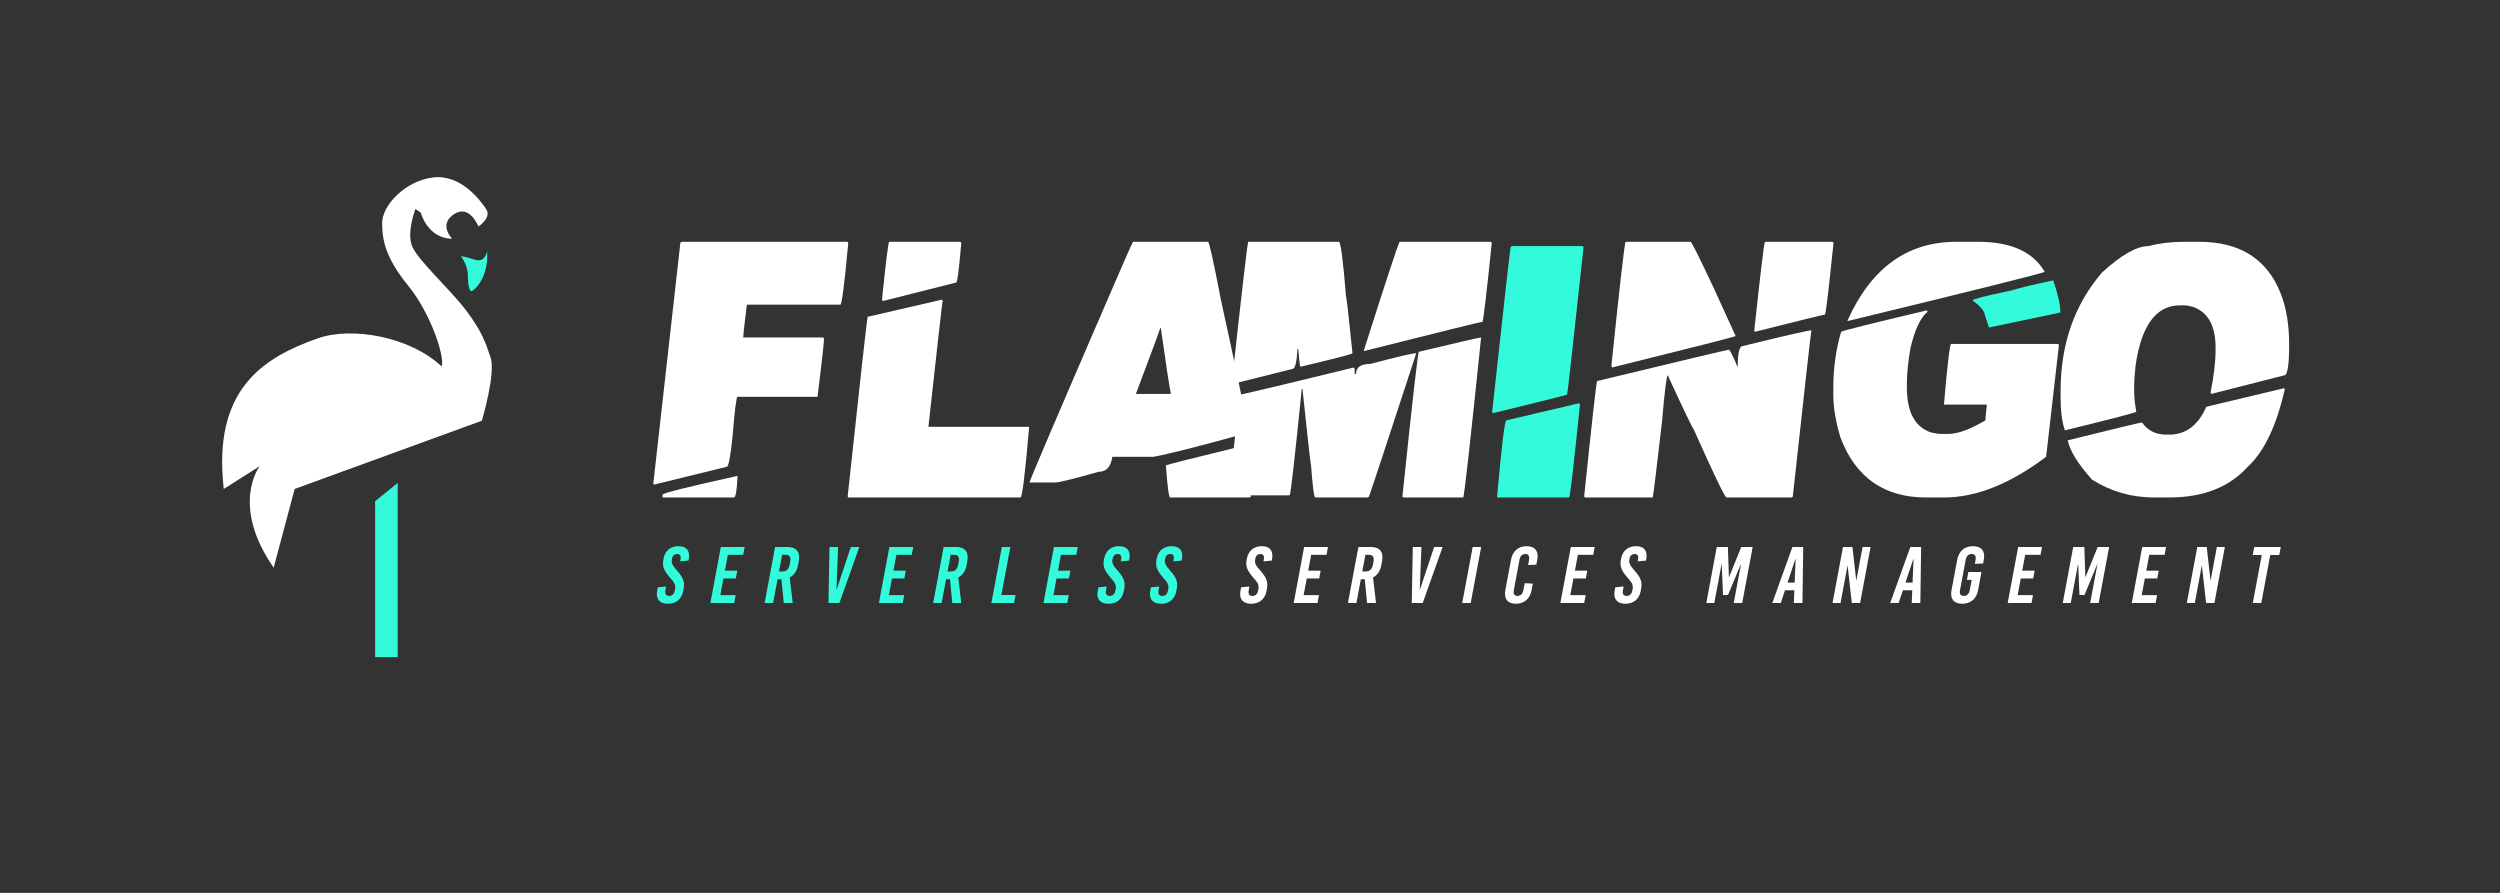 <?xml version="1.0" encoding="utf-8"?>
<!-- Generator: Adobe Illustrator 24.3.0, SVG Export Plug-In . SVG Version: 6.00 Build 0)  -->
<svg version="1.1" id="Layer_1" xmlns="http://www.w3.org/2000/svg" xmlns:xlink="http://www.w3.org/1999/xlink" x="0px" y="0px"
	 viewBox="0 0 3360 1200" style="enable-background:new 0 0 3360 1200;" xml:space="preserve">
<rect x="0" y="0" width="3360" height="1200" fill="#333333" stroke="none"/>
<style type="text/css">
	.st0{display:none;fill:#000734;}
	.st1{fill:#000734;}
	.st2{fill:#564FAF;}
	.st3{display:none;fill:#FFCA17;}
	.st4{display:none;fill:#A579F6;}
	.st5{display:none;fill:#00D1F7;}
	.st6{display:none;fill:#33FADB;}
	.st7{fill:#FFFFFF;}
	.st8{fill:#34FADC;}
	.st9{display:none;}
	.st10{display:inline;fill:none;}
	.st11{display:inline;fill:none;stroke:#FFCA17;stroke-width:10;stroke-miterlimit:10;}
	.st12{display:inline;fill:#FFCA17;}
	.st13{display:inline;}
	.st14{fill:none;}
</style>
<rect class="st0" width="3360" height="1200"/>
<g>
	<path class="st7" d="M916.39,324.97h221.73c1.28,0.16,1.92,0.8,1.92,1.92c-5.12,55.04-8.64,82.55-10.56,82.55h-125.74
		c-3.2,25.92-4.8,40.64-4.8,44.15h106.55c1.28,0.16,1.92,0.8,1.92,1.92c0,5.6-2.88,31.52-8.64,77.75H991.27
		c-1.6,0-3.84,17.92-6.72,53.75c-2.88,26.88-5.44,40.32-7.68,40.32l-97.91,24c0-0.64-0.32-0.96-0.96-0.96l36.47-324.44
		L916.39,324.97z M991.27,640.77c-0.96,18.56-2.56,27.84-4.8,27.84h-95.99v-3.84c0-1.92,33.27-10.24,99.83-24.96
		C990.94,639.81,991.27,640.13,991.27,640.77z"/>
	<path class="st7" d="M1266.03,402.72c0,0.64,0.32,0.96,0.96,0.96c-0.64,2.56-7.04,59.19-19.2,169.9h135.34v0.96
		c-5.44,62.71-9.28,94.07-11.52,94.07h-230.37c-1.28,0-1.92-0.64-1.92-1.92c16.64-155.5,25.59-235.81,26.88-240.93L1266.03,402.72z
		 M1290.03,324.97c1.28,0.16,1.92,0.8,1.92,1.92c-3.04,35.2-5.28,52.79-6.72,52.79l-98.87,24.96l-0.96-1.92
		c5.12-50.23,8.32-76.15,9.6-77.75H1290.03z"/>
	<path class="st7" d="M1623.58,324.97c1.6,0,7.36,25.92,17.28,77.75c19.2,87.67,31.68,147.18,37.43,178.54
		c-61.59,17.28-104.15,28.16-127.66,32.64h-55.67c-1.92,13.44-8,20.16-18.24,20.16c-34.08,9.6-53.6,14.4-58.55,14.4h-34.56
		c2.08-6.88,36.63-87.83,103.67-242.85c21.12-49.11,32.95-75.99,35.51-80.63H1623.58z M1559.27,441.11
		c-1.28,4.64-12.16,34.08-32.64,88.31h47.03c-1.92-8.8-6.4-38.23-13.44-88.31H1559.27z M1665.82,600.45c1.28,0,6.4,22.4,15.36,67.19
		l-1.92,0.96h-106.55c-1.76,0-3.68-14.4-5.76-43.19C1569.99,624.13,1602.95,615.81,1665.82,600.45z"/>
	<path class="st7" d="M1903.15,474.71v0.96c-39.04,119.5-60.15,183.5-63.35,191.98l-1.92,0.96h-70.07c-1.76,0-3.68-14.4-5.76-43.19
		c-0.64-1.28-4.48-35.52-11.52-102.71h-0.96c-9.6,95.35-15.04,143.02-16.32,143.02h-79.67c-1.28,0-1.92-0.64-1.92-1.92
		c8.96-86.07,14.08-130.54,15.36-133.42c15.2-3.2,66.07-15.36,152.62-36.47l0.96,1.92v6.72h1.92c0-8.96,6.4-13.44,19.2-13.44
		C1878.03,479.51,1898.51,474.71,1903.15,474.71z M1799.48,324.97c2.4,0,5.6,24.64,9.6,73.91c0.64,0,3.52,25.28,8.64,75.83
		c0,1.12-23.36,7.2-70.07,18.24c-0.64-1.28-1.6-9.28-2.88-24h-0.96c-0.96,17.92-3.2,26.88-6.72,26.88l-80.63,20.16
		c0-0.64-0.32-0.96-0.96-0.96c13.44-122.7,20.79-186.05,22.08-190.06H1799.48z M2002.97,324.97c1.28,0.16,1.92,0.8,1.92,1.92
		c-7.04,68.47-11.2,103.67-12.48,105.59c-1.92,0-55.04,13.12-159.34,39.36v-0.96c29.43-92.63,45.43-141.26,47.99-145.9H2002.97z
		 M1990.5,454.55c-14.72,142.7-22.72,214.05-24,214.05h-79.67c-1.28,0-1.92-0.64-1.92-1.92c13.44-129.26,20.79-193.89,22.08-193.89
		c53.43-12.8,81.27-19.2,83.51-19.2V454.55z"/>
	<path class="st8" d="M2032.25,330.73h94.07c1.28,0.16,1.92,0.8,1.92,1.92c-14.08,130.38-21.44,196.29-22.08,197.73
		c-0.96,0.64-34.24,8.96-99.83,24.96c0-0.64-0.32-0.96-0.96-0.96c15.36-140.78,23.67-215.01,24.96-222.69L2032.25,330.73z
		 M2122.48,541.9l0.96,1.92c-8.32,81.11-13.12,122.71-14.4,124.78h-96.95v-0.96c6.08-68.47,10.24-102.71,12.48-102.71L2122.48,541.9
		z"/>
	<path class="st7" d="M2434.44,443.99v0.96c-0.64,2.08-8.96,76.31-24.96,222.69l-1.92,0.96h-87.35
		c-2.88-2.08-17.6-32.79-44.15-92.15c-1.12-0.48-12.64-24.48-34.56-71.99c-1.6,0-4.16,20.48-7.68,61.43
		c-7.04,61.11-11.2,95.35-12.48,102.71h-90.23c-1.28,0-1.92-0.64-1.92-1.92c10.24-99.02,16-150.54,17.28-154.54
		c116.62-28.16,175.82-42.23,177.58-42.23c3.84,6.24,7.36,13.6,10.56,22.08h0.96c0-17.92,2.24-26.88,6.72-26.88
		C2399.56,451.04,2430.28,443.99,2434.44,443.99z M2272.22,324.97c1.44,0.48,11.68,20.96,30.72,61.43l29.76,65.27
		c-2.24,1.28-57.59,15.36-166.06,42.23l-0.96-1.92c11.52-111.35,17.92-167.02,19.2-167.02H2272.22z M2462.28,324.97
		c1.28,0.16,1.92,0.8,1.92,1.92c-6.56,63.99-10.4,95.99-11.52,95.99c-1.92,0-33.28,7.68-94.07,23.04c0-0.64-0.32-0.96-0.96-0.96
		c8.32-77.43,13.12-117.42,14.4-119.98H2462.28z"/>
	<path class="st7" d="M2658.81,324.97h-29.76c-65.59,0-114.22,35.2-145.9,105.58v0.96c176.62-42.87,264.93-64.94,264.93-66.23
		C2732.4,338.41,2702.64,324.97,2658.81,324.97z M2765.36,462.23h-143.02c-1.77,0-4.96,26.88-9.6,80.63v0.96h57.59
		c-1.28,11.52-1.92,18.56-1.92,21.12c-20.48,12.16-37.12,18.24-49.91,18.24h-10.56c-2.56,0-6.72-0.64-12.48-1.92
		c-21.76-7.2-32.64-27.36-32.64-60.48v-4.8c0-13.59,1.6-29.59,4.8-47.99c5.92-25.11,13.6-41.43,23.04-48.95l-0.96-1.92
		c-75.67,17.92-114.07,27.51-115.19,28.79c-7.04,23.68-10.55,48.96-10.55,75.83v8.64c0,16.96,3.19,36.16,9.59,57.59
		c20.32,53.76,58.71,80.63,115.19,80.63h24c43.19,0,88.94-18.23,137.26-54.71l17.28-150.7L2765.36,462.23z"/>
	<path class="st8" d="M2769.2,420l-95.99,20.15l-5.76-17.27c0-4.48-5.44-10.88-16.32-19.2c0-1.6,17.6-6.08,52.79-13.44
		c7.36-2.56,25.92-7.04,55.68-13.44C2766,396,2769.2,410.4,2769.2,420z"/>
	<path class="st7" d="M2935.5,324.97h20.16c54.71,0,91.19,23.04,109.43,69.11c7.68,19.04,11.52,42.08,11.52,69.11v0.96
		c0,26.88-2.24,40.32-6.72,40.32l-97.91,24.96l-0.96-1.92c4.48-22.4,6.72-41.59,6.72-57.59v-2.88c0-29.43-10.24-47.67-30.72-54.71
		c-4.48-1.28-8.32-1.92-11.52-1.92h-5.76c-31.84,0-51.68,26.88-59.51,80.63c-1.28,11.52-1.92,21.44-1.92,29.76v4.8
		c0,8.16,0.96,17.44,2.88,27.84c-1.12,1.28-33.12,9.6-95.99,24.96c-3.84-11.2-5.76-25.92-5.76-44.15v-8.64
		c0-63.03,18.56-116.15,55.67-159.34c25.92-23.68,46.71-35.52,62.39-35.52C2902.06,326.89,2918.06,324.97,2935.5,324.97z
		 M3069.88,521.74c0,0.64,0.32,0.96,0.96,0.96c-11.2,49.59-27.84,84.47-49.91,104.63c-24.8,27.52-59.99,41.27-105.59,41.27h-20.16
		c-30.4,0-58.23-8-83.51-24c-18.88-21.12-29.76-38.71-32.64-52.79c64.47-16,97.75-24,99.83-24c7.68,10.88,18.56,16.32,32.64,16.32
		h3.84c22.4,0,39.03-12.48,49.91-37.44L3069.88,521.74z"/>
</g>
<g>
	<path class="st7" d="M396.02,657.16l251.64-91.72c0,0,18.81-63.5,11.76-84.66c-7.06-21.17-11.76-35.28-32.92-63.5
		c-21.17-28.22-65.85-68.2-72.9-87.02c-7.06-18.81,4.7-49.39,4.7-49.39l7.06,4.7c0,0,9.41,35.28,42.33,35.28
		c0,0-18.81-18.81,2.35-32.92c21.17-14.11,32.92,16.46,32.92,16.46s18.38-11.76,10.37-23.52c-8.01-11.76-33.88-47.04-71.51-42.33
		c-37.63,4.7-68.2,37.63-68.2,61.15c0,23.52,4.7,47.04,35.28,84.66s49.39,96.42,44.68,108.18c-42.33-39.98-120.5-54.12-166.97-37.63
		c-72.9,25.87-141.19,68.2-125.86,202.25l48.25-30.57c0,0-39.98,51.74,18.81,136.4L396.02,657.16z"/>
	<polygon class="st8" points="504.2,673.62 504.2,883.19 534.51,883.19 534.51,649.06 	"/>
	<path class="st8" d="M619.44,344.37c0,0,9.41,11.76,9.41,25.87c0,14.11,2.35,21.17,4.7,21.17c2.35,0,23.52-16.46,21.17-54.09
		c0,0-2.35,16.46-16.46,11.76C624.14,344.37,619.44,344.37,619.44,344.37z"/>
</g>
<g>
	<path class="st8" d="M925.71,751.26l-0.4,2.15l-11.17,1.08l0.44-2.37c0.96-5.16-0.53-7.53-4.51-7.53c-3.33,0-6.04,1.83-6.84,6.13
		l-0.3,1.61c-0.78,4.19,0.72,7.63,6.88,14.41c8.36,9.35,10.65,15.48,9.03,24.19l-0.68,3.66c-2.07,11.07-10.14,16.88-20.57,16.88
		c-10.54,0-16.49-6.13-14.42-17.2l0.92-4.95l11.17-1.08l-0.96,5.16c-0.94,5.05,0.96,7.53,5.04,7.53c3.44,0,6.58-1.83,7.58-7.2
		l0.44-2.37c0.88-4.73-0.62-8.17-6.78-14.95c-8.36-9.35-10.66-15.48-9.13-23.65l0.34-1.83c2.07-11.07,9.6-16.88,20.14-16.88
		S927.77,740.19,925.71,751.26z"/>
	<path class="st8" d="M978.25,745.67l-3.98,21.29h16.67l-1.97,10.54H972.3l-4.18,22.36h20.64l-1.97,10.54h-32.04l14.06-75.26h32.04
		l-1.97,10.54H978.25z"/>
	<path class="st8" d="M1050.26,778.57h-5.27l-5.94,31.83h-11.4l14.06-75.26h16.45c12.26,0,17.68,6.67,15.37,19.03l-1,5.38
		c-1.49,7.96-5.32,13.55-11.16,16.56l4.02,34.3h-12.04L1050.26,778.57z M1046.96,768.04h4.62c5.48,0,8.5-2.9,9.68-9.25l0.72-3.87
		c1.18-6.34-0.75-9.25-6.23-9.25h-4.62L1046.96,768.04z"/>
	<path class="st8" d="M1113.45,810.4l1.37-75.26h11.61l-2.23,57.41h0.21l19.11-57.41h11.4l-26.74,75.26H1113.45z"/>
	<path class="st8" d="M1204.77,745.67l-3.98,21.29h16.67l-1.97,10.54h-16.67l-4.18,22.36h20.64l-1.97,10.54h-32.04l14.06-75.26
		h32.04l-1.97,10.54H1204.77z"/>
	<path class="st8" d="M1276.79,778.57h-5.27l-5.94,31.83h-11.4l14.06-75.26h16.45c12.26,0,17.68,6.67,15.37,19.03l-1,5.38
		c-1.49,7.96-5.32,13.55-11.16,16.56l4.02,34.3h-12.04L1276.79,778.57z M1273.49,768.04h4.62c5.48,0,8.5-2.9,9.68-9.25l0.72-3.87
		c1.18-6.34-0.75-9.25-6.23-9.25h-4.62L1273.49,768.04z"/>
	<path class="st8" d="M1364.88,799.64l-2.01,10.75h-30.43l14.06-75.26h11.4l-12.05,64.51H1364.88z"/>
	<path class="st8" d="M1425.92,745.67l-3.98,21.29h16.67l-1.97,10.54h-16.67l-4.18,22.36h20.64l-1.97,10.54h-32.04l14.06-75.26
		h32.04l-1.97,10.54H1425.92z"/>
	<path class="st8" d="M1517.87,751.26l-0.4,2.15l-11.17,1.08l0.44-2.37c0.96-5.16-0.53-7.53-4.51-7.53c-3.33,0-6.04,1.83-6.84,6.13
		l-0.3,1.61c-0.78,4.19,0.72,7.63,6.88,14.41c8.36,9.35,10.65,15.48,9.03,24.19l-0.68,3.66c-2.07,11.07-10.14,16.88-20.57,16.88
		c-10.54,0-16.49-6.13-14.42-17.2l0.92-4.95l11.17-1.08l-0.96,5.16c-0.94,5.05,0.96,7.53,5.04,7.53c3.44,0,6.58-1.83,7.58-7.2
		l0.44-2.37c0.88-4.73-0.62-8.17-6.78-14.95c-8.36-9.35-10.66-15.48-9.13-23.65l0.34-1.83c2.07-11.07,9.6-16.88,20.14-16.88
		S1519.94,740.19,1517.87,751.26z"/>
	<path class="st8" d="M1588.51,751.26l-0.4,2.15l-11.17,1.08l0.44-2.37c0.96-5.16-0.53-7.53-4.51-7.53c-3.33,0-6.04,1.83-6.84,6.13
		l-0.3,1.61c-0.78,4.19,0.72,7.63,6.88,14.41c8.36,9.35,10.65,15.48,9.03,24.19l-0.68,3.66c-2.07,11.07-10.14,16.88-20.57,16.88
		c-10.54,0-16.49-6.13-14.42-17.2l0.92-4.95l11.17-1.08l-0.96,5.16c-0.94,5.05,0.96,7.53,5.04,7.53c3.44,0,6.58-1.83,7.58-7.2
		l0.44-2.37c0.88-4.73-0.62-8.17-6.78-14.95c-8.36-9.35-10.66-15.48-9.13-23.65l0.34-1.83c2.07-11.07,9.6-16.88,20.14-16.88
		S1590.58,740.19,1588.51,751.26z"/>
	<path class="st7" d="M1709.67,751.26l-0.4,2.15l-11.17,1.08l0.44-2.37c0.96-5.16-0.53-7.53-4.51-7.53c-3.33,0-6.04,1.83-6.84,6.13
		l-0.3,1.61c-0.78,4.19,0.72,7.63,6.88,14.41c8.36,9.35,10.65,15.48,9.03,24.19l-0.68,3.66c-2.07,11.07-10.14,16.88-20.57,16.88
		c-10.54,0-16.49-6.13-14.42-17.2l0.92-4.95l11.17-1.08l-0.96,5.16c-0.94,5.05,0.96,7.53,5.05,7.53c3.44,0,6.58-1.83,7.58-7.2
		l0.44-2.37c0.88-4.73-0.62-8.17-6.78-14.95c-8.36-9.35-10.66-15.48-9.13-23.65l0.34-1.83c2.07-11.07,9.6-16.88,20.14-16.88
		S1711.74,740.19,1709.67,751.26z"/>
	<path class="st7" d="M1762.21,745.67l-3.98,21.29h16.67l-1.97,10.54h-16.67l-4.18,22.36h20.64l-1.97,10.54h-32.04l14.06-75.26
		h32.04l-1.97,10.54H1762.21z"/>
	<path class="st7" d="M1834.23,778.57h-5.27l-5.94,31.83h-11.4l14.06-75.26h16.45c12.26,0,17.68,6.67,15.37,19.03l-1,5.38
		c-1.49,7.96-5.32,13.55-11.16,16.56l4.02,34.3h-12.04L1834.23,778.57z M1830.93,768.04h4.62c5.48,0,8.5-2.9,9.68-9.25l0.72-3.87
		c1.19-6.34-0.75-9.25-6.23-9.25h-4.62L1830.93,768.04z"/>
	<path class="st7" d="M1897.42,810.4l1.37-75.26h11.61l-2.23,57.41h0.22l19.11-57.41h11.4l-26.74,75.26H1897.42z"/>
	<path class="st7" d="M1965.25,810.4l14.06-75.26h11.4l-14.06,75.26H1965.25z"/>
	<path class="st7" d="M2066.12,752.12l-1.26,6.77l-11.07,0.54l1.14-6.13c1.12-6.02-0.63-8.71-4.83-8.71s-6.95,2.69-7.88,7.63
		l-7.67,41.07c-0.92,4.95,0.83,7.63,5.03,7.63s6.95-2.69,8.08-8.71l1.57-8.39l10.87,0.54l-1.69,9.03
		c-2.13,11.4-9.93,18.06-21.11,18.06c-11.07,0-16.28-6.67-14.15-18.06l7.71-41.29c2.13-11.4,9.82-18.06,20.9-18.06
		C2062.94,734.06,2068.25,740.73,2066.12,752.12z"/>
	<path class="st7" d="M2120.65,745.67l-3.98,21.29h16.67l-1.97,10.54h-16.67l-4.18,22.36h20.64l-1.97,10.54h-32.04l14.06-75.26
		h32.04l-1.97,10.54H2120.65z"/>
	<path class="st7" d="M2212.61,751.26l-0.4,2.15l-11.17,1.08l0.44-2.37c0.96-5.16-0.53-7.53-4.51-7.53c-3.33,0-6.04,1.83-6.84,6.13
		l-0.3,1.61c-0.78,4.19,0.72,7.63,6.88,14.41c8.36,9.35,10.65,15.48,9.03,24.19l-0.68,3.66c-2.07,11.07-10.14,16.88-20.57,16.88
		c-10.54,0-16.49-6.13-14.42-17.2l0.92-4.95l11.17-1.08l-0.96,5.16c-0.94,5.05,0.96,7.53,5.05,7.53c3.44,0,6.58-1.83,7.58-7.2
		l0.44-2.37c0.88-4.73-0.62-8.17-6.78-14.95c-8.36-9.35-10.66-15.48-9.13-23.65l0.34-1.83c2.07-11.07,9.6-16.88,20.14-16.88
		S2214.67,740.19,2212.61,751.26z"/>
	<path class="st7" d="M2330.15,810.4l9.76-52.25h-0.21l-17.21,41.5h-6.77l-1.71-41.5h-0.21l-9.76,52.25h-10.75l14.06-75.26h14.94
		l1.37,40.43h0.21l16.37-40.43h15.37l-14.06,75.26H2330.15z"/>
	<path class="st7" d="M2410.89,810.4l0.72-17.1h-12.58l-5.67,17.1h-11.4l27.06-75.26h14.51l-1.05,75.26H2410.89z M2402.46,782.98
		h9.57l1.3-31.72h-0.32L2402.46,782.98z"/>
	<path class="st7" d="M2488.83,810.4l-5.63-49.89h-0.21l-9.32,49.89h-10.75l14.06-75.26h12.69l5.07,44.83h0.21l8.37-44.83h10.75
		l-14.06,75.26H2488.83z"/>
	<path class="st7" d="M2569.36,810.4l0.72-17.1h-12.58l-5.67,17.1h-11.4l27.06-75.26h14.51l-1.05,75.26H2569.36z M2560.93,782.98
		h9.57l1.3-31.72h-0.32L2560.93,782.98z"/>
	<path class="st7" d="M2666.25,752.12l-0.96,5.16l-11.07,0.54l0.84-4.52c1.12-6.02-0.63-8.71-5.04-8.71s-7.17,2.69-8.09,7.63
		l-7.67,41.07c-0.92,4.95,0.73,7.63,5.13,7.63s7.06-2.69,8.18-8.71l2.41-12.9h-6.45l1.97-10.54h17.63l-4.6,24.62
		c-2.13,11.4-9.93,18.06-21.33,18.06c-11.29,0-16.5-6.67-14.37-18.06l7.71-41.29c2.13-11.4,9.82-18.06,21.11-18.06
		C2663.06,734.06,2668.38,740.73,2666.25,752.12z"/>
	<path class="st7" d="M2721.85,745.67l-3.98,21.29h16.67l-1.97,10.54h-16.67l-4.18,22.36h20.64l-1.97,10.54h-32.04l14.06-75.26
		h32.04l-1.97,10.54H2721.85z"/>
	<path class="st7" d="M2809.21,810.4l9.76-52.25h-0.21l-17.21,41.5h-6.77l-1.71-41.5h-0.21l-9.76,52.25h-10.75l14.06-75.26h14.94
		l1.37,40.43h0.21l16.37-40.43h15.37l-14.06,75.26H2809.21z"/>
	<path class="st7" d="M2888.6,745.67l-3.98,21.29h16.67l-1.97,10.54h-16.67l-4.18,22.36h20.64l-1.97,10.54h-32.04l14.06-75.26h32.04
		l-1.97,10.54H2888.6z"/>
	<path class="st7" d="M2964.99,810.4l-5.63-49.89h-0.21l-9.32,49.89h-10.75l14.06-75.26h12.69l5.07,44.83h0.21l8.37-44.83h10.75
		l-14.06,75.26H2964.99z"/>
	<path class="st7" d="M3051.22,745.89l-12.05,64.51h-11.4l12.05-64.51h-12.15l2.01-10.75h35.69l-2.01,10.75H3051.22z"/>
</g>
</svg>
